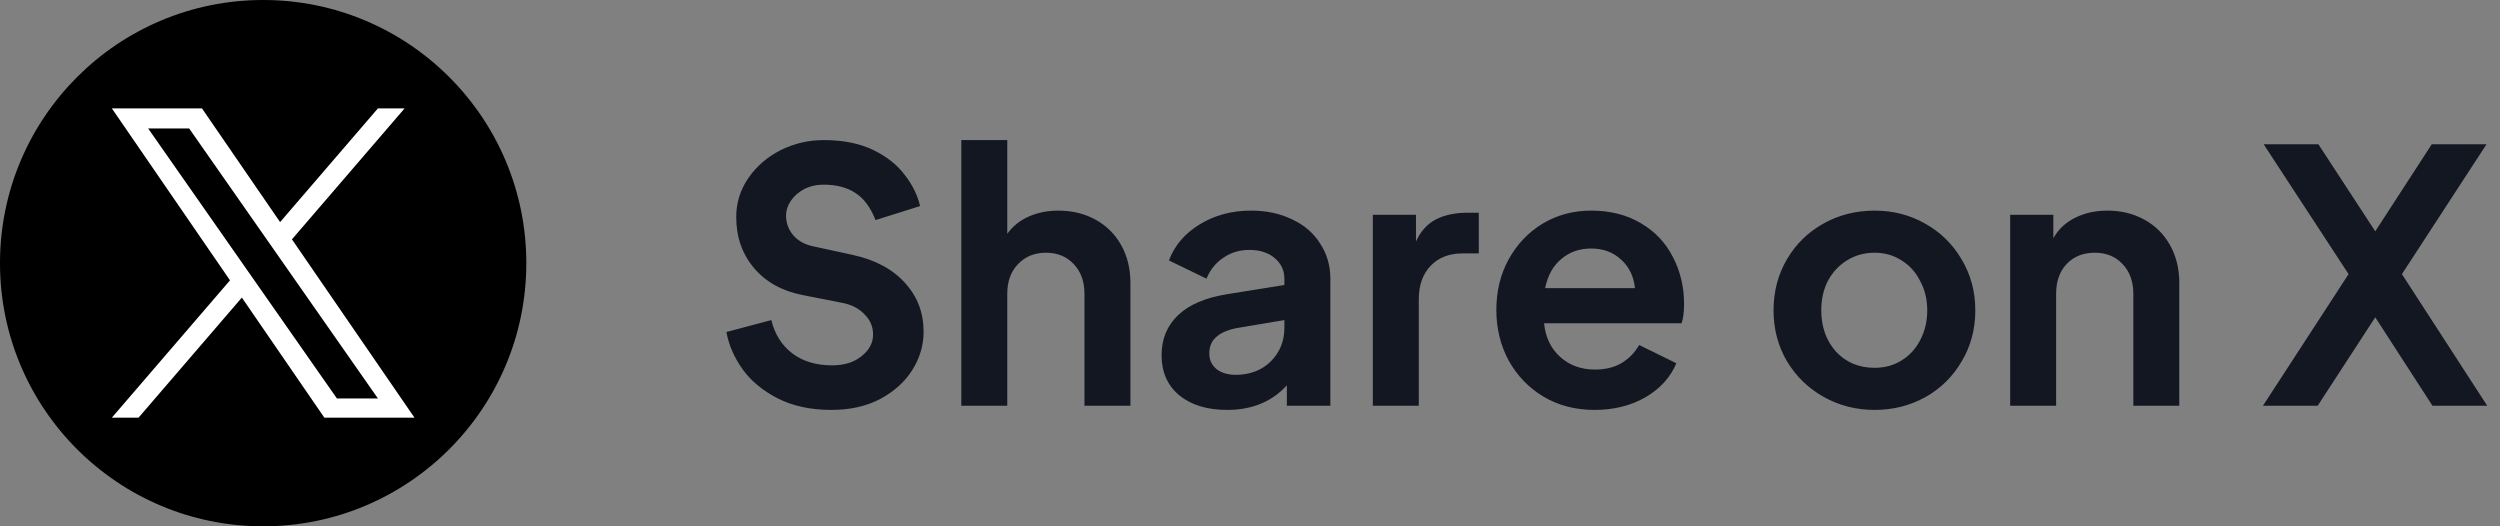 <svg width="228" height="48" viewBox="0 0 228 48" fill="none" xmlns="http://www.w3.org/2000/svg">
<rect x="0" y="0" width="228" height="48" fill="#808080" stroke="none"/>
<path d="M75.816 37.384C73.939 37.384 72.307 37.032 70.92 36.328C69.555 35.624 68.488 34.739 67.72 33.672C66.952 32.584 66.461 31.453 66.248 30.28L70.344 29.192C70.664 30.493 71.304 31.507 72.264 32.232C73.224 32.957 74.429 33.32 75.88 33.32C76.989 33.32 77.885 33.043 78.568 32.488C79.272 31.933 79.624 31.272 79.624 30.504C79.624 29.8 79.368 29.192 78.856 28.68C78.365 28.147 77.693 27.795 76.84 27.624L73.256 26.92C71.357 26.557 69.864 25.736 68.776 24.456C67.688 23.176 67.144 21.619 67.144 19.784C67.144 18.504 67.507 17.331 68.232 16.264C68.979 15.176 69.96 14.323 71.176 13.704C72.413 13.085 73.725 12.776 75.112 12.776C76.883 12.776 78.387 13.075 79.624 13.672C80.861 14.269 81.821 15.027 82.504 15.944C83.208 16.84 83.677 17.789 83.912 18.792L79.848 20.072C79.4 18.92 78.792 18.099 78.024 17.608C77.256 17.096 76.285 16.84 75.112 16.84C74.451 16.84 73.853 16.979 73.32 17.256C72.808 17.533 72.403 17.896 72.104 18.344C71.827 18.771 71.688 19.208 71.688 19.656C71.688 20.36 71.923 20.979 72.392 21.512C72.861 22.024 73.512 22.355 74.344 22.504L77.736 23.24C79.805 23.688 81.405 24.541 82.536 25.8C83.667 27.037 84.232 28.52 84.232 30.248C84.232 31.485 83.891 32.648 83.208 33.736C82.525 34.824 81.544 35.709 80.264 36.392C79.005 37.053 77.523 37.384 75.816 37.384ZM87.671 12.776H91.863V21.32C92.353 20.637 93.004 20.115 93.815 19.752C94.625 19.389 95.532 19.208 96.535 19.208C97.793 19.208 98.924 19.485 99.927 20.04C100.929 20.595 101.708 21.373 102.263 22.376C102.817 23.379 103.095 24.52 103.095 25.8V37H98.903V26.792C98.903 25.661 98.572 24.755 97.911 24.072C97.271 23.389 96.428 23.048 95.383 23.048C94.359 23.048 93.516 23.389 92.855 24.072C92.193 24.755 91.863 25.661 91.863 26.792V37H87.671V12.776ZM111.92 37.384C110.085 37.384 108.624 36.936 107.536 36.04C106.469 35.144 105.936 33.928 105.936 32.392C105.936 30.92 106.437 29.704 107.44 28.744C108.442 27.784 109.946 27.144 111.952 26.824L117.136 25.992V25.416C117.136 24.648 116.837 24.019 116.24 23.528C115.664 23.037 114.896 22.792 113.936 22.792C113.04 22.792 112.24 23.037 111.536 23.528C110.853 23.997 110.352 24.627 110.032 25.416L106.608 23.752C107.12 22.387 108.058 21.288 109.424 20.456C110.789 19.624 112.346 19.208 114.095 19.208C115.504 19.208 116.752 19.475 117.84 20.008C118.949 20.52 119.802 21.256 120.4 22.216C121.018 23.155 121.328 24.221 121.328 25.416V37H117.36V35.144C115.994 36.637 114.181 37.384 111.92 37.384ZM110.288 32.232C110.288 32.829 110.512 33.309 110.96 33.672C111.408 34.013 111.984 34.184 112.688 34.184C113.989 34.184 115.056 33.779 115.888 32.968C116.72 32.136 117.136 31.112 117.136 29.896V29.192L112.752 29.928C111.92 30.099 111.301 30.376 110.896 30.76C110.49 31.123 110.288 31.613 110.288 32.232ZM125.202 19.592H129.138V22.024C129.565 21.085 130.173 20.413 130.962 20.008C131.751 19.603 132.711 19.4 133.842 19.4H134.866V23.112H133.362C132.167 23.112 131.207 23.485 130.482 24.232C129.757 24.979 129.394 26.003 129.394 27.304V37H125.202V19.592ZM145.427 37.384C143.677 37.384 142.12 36.979 140.755 36.168C139.411 35.357 138.355 34.259 137.587 32.872C136.84 31.485 136.467 29.949 136.467 28.264C136.467 26.557 136.84 25.021 137.587 23.656C138.355 22.269 139.389 21.181 140.691 20.392C142.013 19.603 143.485 19.208 145.107 19.208C146.856 19.208 148.371 19.592 149.651 20.36C150.931 21.107 151.901 22.131 152.563 23.432C153.245 24.733 153.587 26.163 153.587 27.72C153.587 28.445 153.512 29.032 153.363 29.48H140.819C140.947 30.76 141.437 31.784 142.291 32.552C143.144 33.32 144.2 33.704 145.459 33.704C146.397 33.704 147.197 33.512 147.859 33.128C148.541 32.723 149.085 32.168 149.491 31.464L152.883 33.128C152.349 34.408 151.411 35.443 150.067 36.232C148.723 37 147.176 37.384 145.427 37.384ZM149.107 26.28C149 25.213 148.584 24.349 147.859 23.688C147.133 23.005 146.216 22.664 145.107 22.664C144.04 22.664 143.133 22.984 142.387 23.624C141.64 24.243 141.149 25.128 140.915 26.28H149.107ZM170.964 37.384C169.279 37.384 167.732 36.989 166.324 36.2C164.916 35.411 163.796 34.323 162.964 32.936C162.153 31.549 161.748 30.003 161.748 28.296C161.748 26.589 162.153 25.043 162.964 23.656C163.775 22.269 164.884 21.181 166.292 20.392C167.7 19.603 169.257 19.208 170.964 19.208C172.649 19.208 174.185 19.603 175.572 20.392C176.98 21.181 178.089 22.269 178.9 23.656C179.732 25.043 180.148 26.589 180.148 28.296C180.148 30.024 179.732 31.581 178.9 32.968C178.089 34.355 176.98 35.443 175.572 36.232C174.164 37 172.628 37.384 170.964 37.384ZM166.1 28.296C166.1 29.811 166.548 31.069 167.444 32.072C168.361 33.053 169.535 33.544 170.964 33.544C171.881 33.544 172.703 33.32 173.428 32.872C174.153 32.424 174.719 31.805 175.124 31.016C175.551 30.205 175.764 29.299 175.764 28.296C175.764 27.315 175.551 26.429 175.124 25.64C174.719 24.829 174.153 24.2 173.428 23.752C172.703 23.283 171.881 23.048 170.964 23.048C170.025 23.048 169.183 23.283 168.436 23.752C167.711 24.2 167.135 24.819 166.708 25.608C166.303 26.397 166.1 27.293 166.1 28.296ZM183.327 19.592H187.263V21.736C187.711 20.925 188.362 20.307 189.215 19.88C190.09 19.432 191.082 19.208 192.191 19.208C193.45 19.208 194.58 19.485 195.583 20.04C196.586 20.595 197.364 21.373 197.919 22.376C198.474 23.379 198.751 24.52 198.751 25.8V37H194.559V26.792C194.559 25.661 194.228 24.755 193.567 24.072C192.927 23.389 192.084 23.048 191.039 23.048C189.994 23.048 189.14 23.389 188.479 24.072C187.839 24.755 187.519 25.661 187.519 26.792V37H183.327V19.592ZM214.191 25L206.447 13.16H211.439L216.623 21.096L221.775 13.16H226.767L219.055 25L226.831 37H221.839L216.623 28.936L211.375 37H206.383L214.191 25Z" fill="#131721"/>
<g clip-path="url(#clip0_115_958)">
<path d="M24 0C10.746 0 0 10.746 0 24C0 37.254 10.746 48 24 48C37.254 48 48 37.254 48 24C48 10.746 37.254 0 24 0Z" fill="black"/>
<path d="M26.626 21.828L36.9 9.885H34.465L25.544 20.255L18.419 9.885H10.201L20.976 25.566L10.201 38.09H12.636L22.057 27.139L29.581 38.09H37.8L26.625 21.828H26.626ZM13.513 11.718H17.253L34.467 36.341H30.727L13.513 11.718Z" fill="white"/>
</g>
<defs>
<clipPath id="clip0_115_958">
<rect width="48" height="48" fill="white"/>
</clipPath>
</defs>
</svg>
